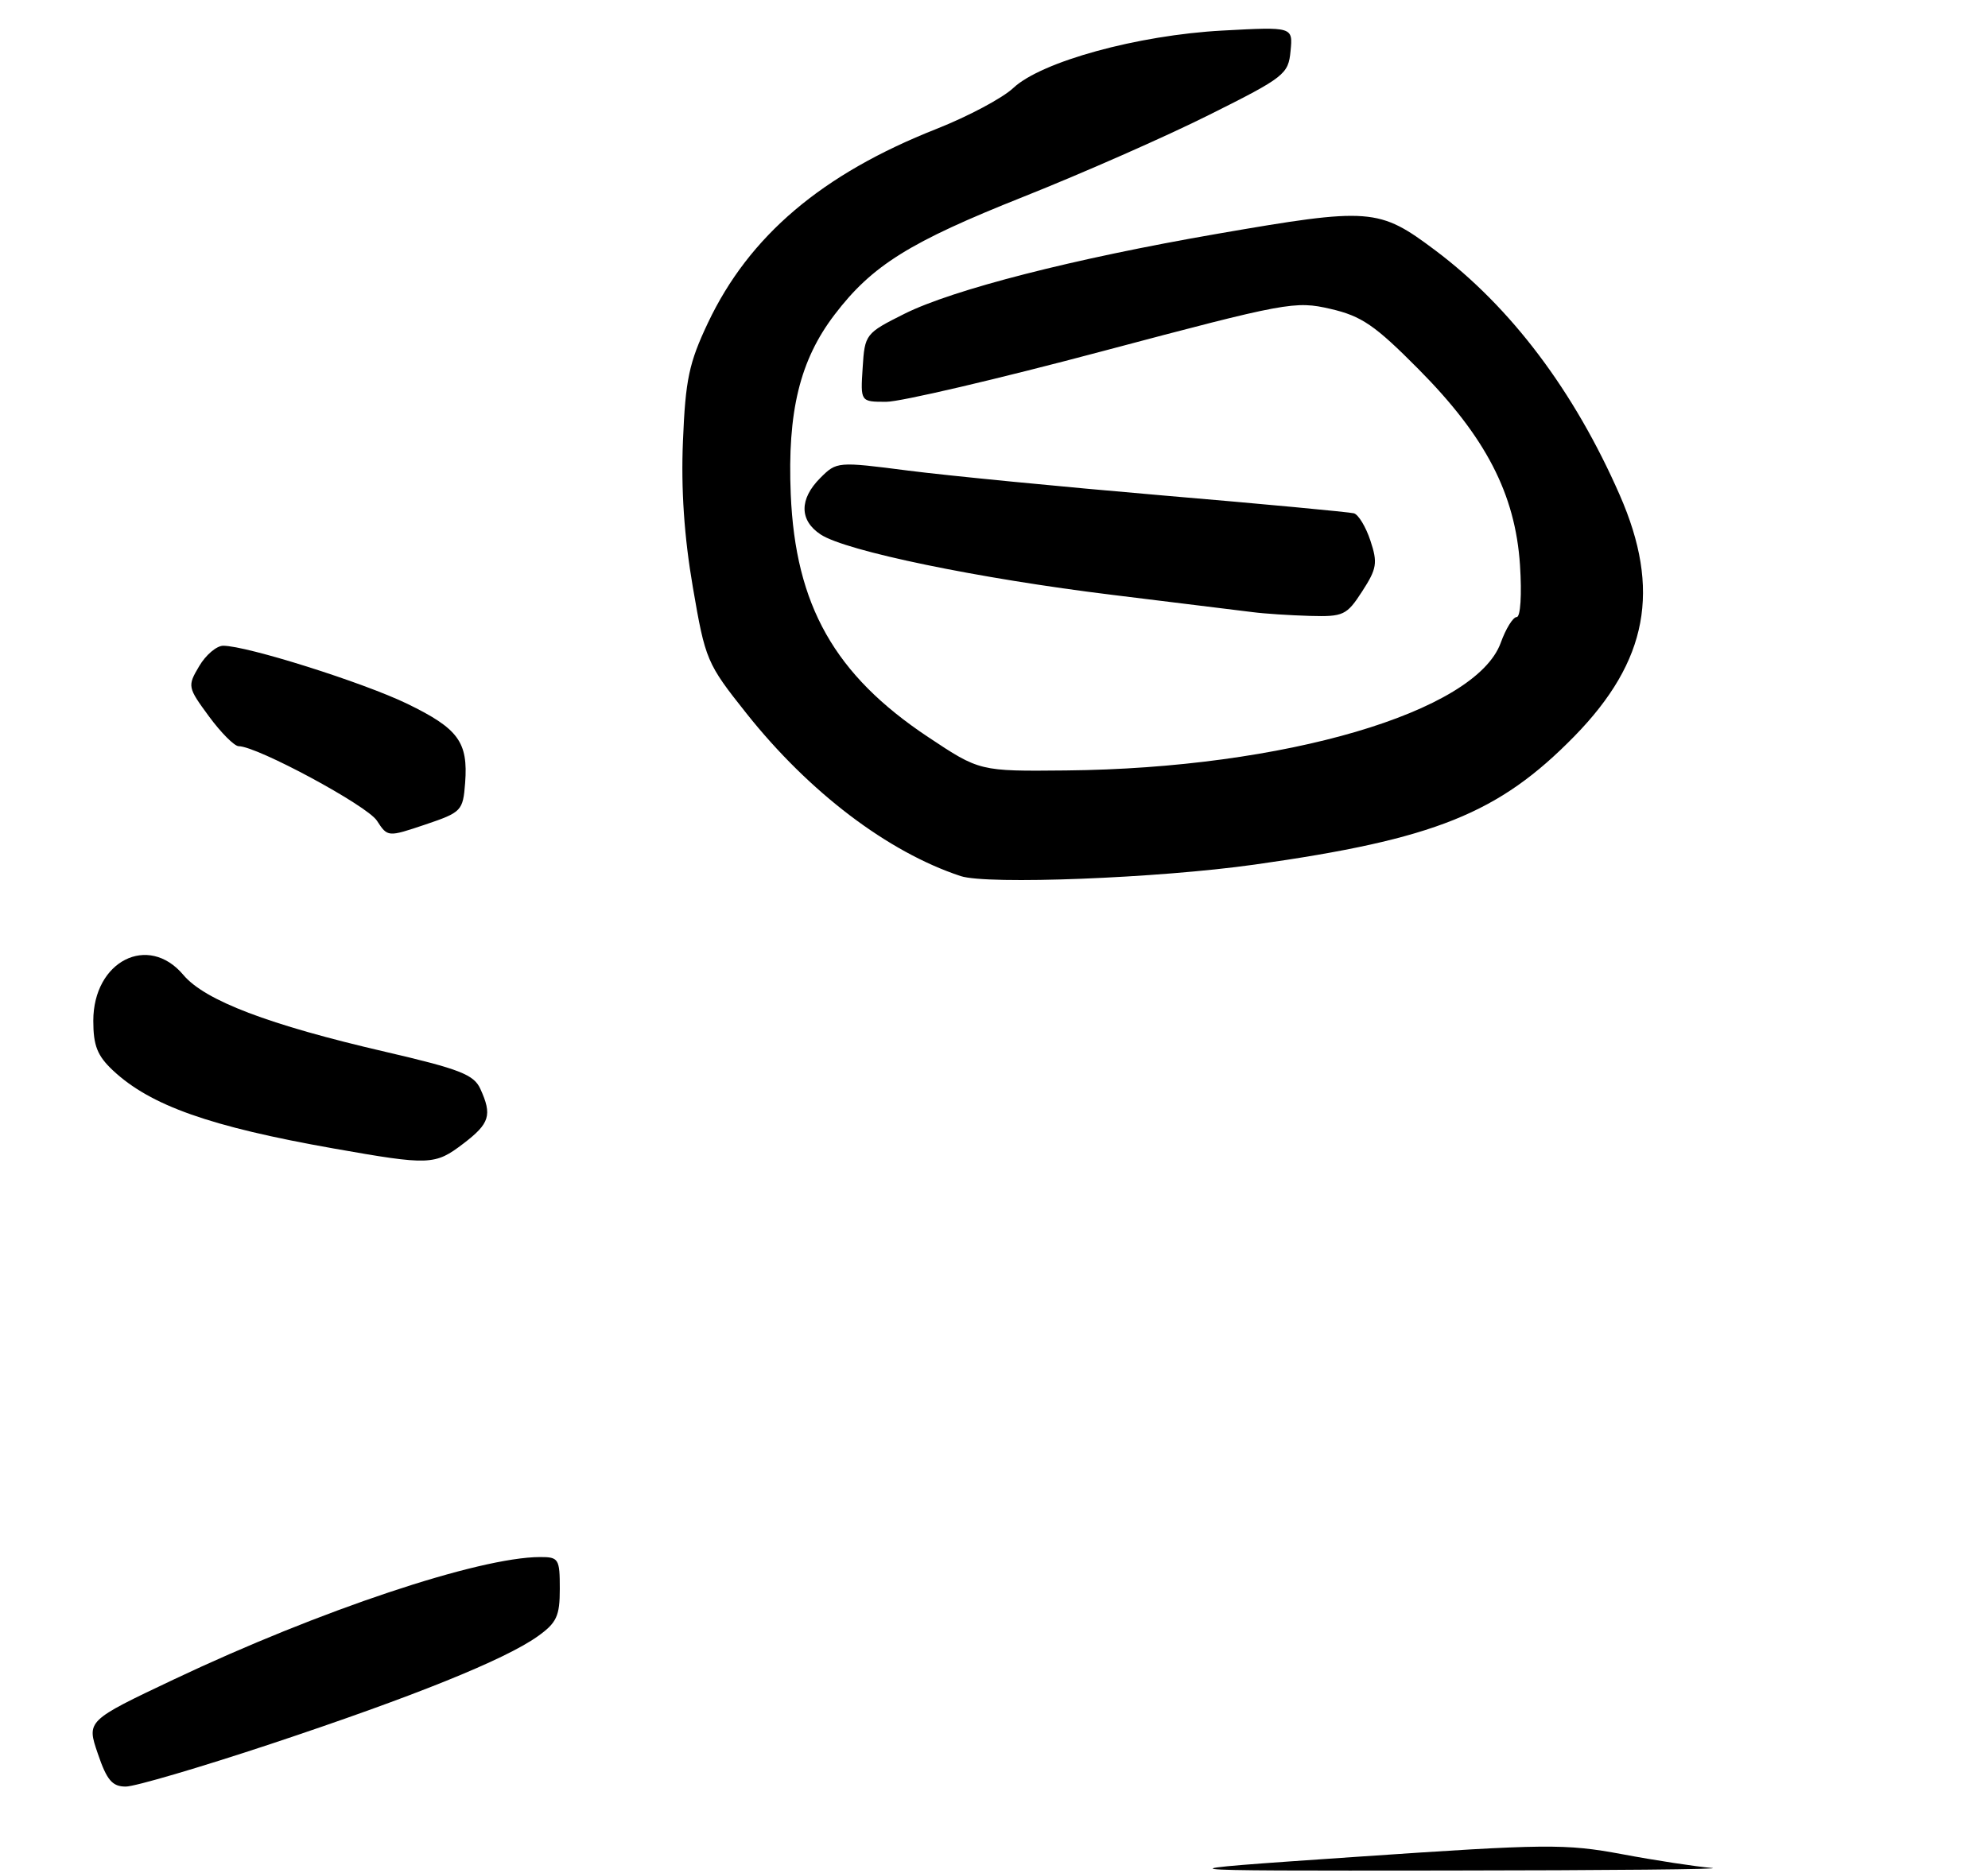 <?xml version="1.0" encoding="UTF-8" standalone="no"?>
<!DOCTYPE svg PUBLIC "-//W3C//DTD SVG 1.1//EN" "http://www.w3.org/Graphics/SVG/1.1/DTD/svg11.dtd" >
<svg xmlns="http://www.w3.org/2000/svg" xmlns:xlink="http://www.w3.org/1999/xlink" version="1.1" viewBox="0 0 277 261">
 <g >
 <path fill="currentColor"
d=" M 37.67 243.08 C 57.65 236.44 70.32 231.33 74.92 228.06 C 77.57 226.17 78.00 225.24 78.00 221.43 C 78.00 217.26 77.84 217.00 75.25 217.01 C 66.72 217.03 44.53 224.45 24.28 234.04 C 12.06 239.83 12.06 239.83 13.63 244.41 C 14.88 248.10 15.64 249.00 17.52 249.00 C 18.80 249.00 27.87 246.33 37.67 243.08 Z  M 64.57 159.38 C 68.24 156.58 68.60 155.42 66.93 151.76 C 66.03 149.77 64.06 149.00 53.68 146.59 C 37.40 142.82 28.56 139.45 25.55 135.88 C 20.65 130.05 13.00 133.95 13.00 142.27 C 13.00 145.73 13.56 147.15 15.75 149.20 C 20.98 154.09 29.27 157.02 46.50 160.07 C 59.88 162.43 60.60 162.41 64.57 159.38 Z  M 174.81 120.50 C 199.94 116.96 208.84 113.38 219.40 102.58 C 229.60 92.13 231.47 82.19 225.69 69.00 C 219.35 54.51 210.53 42.81 200.01 34.91 C 192.11 28.98 190.97 28.89 169.53 32.60 C 149.56 36.06 132.77 40.36 126.01 43.74 C 120.60 46.45 120.49 46.58 120.20 51.25 C 119.89 56.00 119.89 56.00 123.49 56.00 C 125.48 56.00 139.06 52.82 153.68 48.93 C 179.28 42.13 180.46 41.91 185.38 43.05 C 189.72 44.05 191.58 45.33 197.64 51.44 C 207.02 60.89 211.13 68.84 211.79 78.75 C 212.06 82.90 211.86 86.00 211.33 86.00 C 210.82 86.00 209.82 87.61 209.11 89.58 C 205.61 99.25 178.93 107.09 148.50 107.38 C 136.50 107.50 136.50 107.50 129.30 102.71 C 116.29 94.05 110.83 84.38 110.18 68.89 C 109.70 57.37 111.45 50.19 116.29 43.85 C 121.52 36.98 126.76 33.72 142.61 27.42 C 150.80 24.16 162.45 19.03 168.50 16.00 C 178.99 10.76 179.52 10.34 179.82 7.11 C 180.15 3.73 180.15 3.73 170.32 4.26 C 158.50 4.90 145.12 8.58 141.19 12.26 C 139.71 13.66 134.90 16.22 130.50 17.96 C 114.51 24.27 104.39 32.87 98.64 45.00 C 96.00 50.58 95.51 52.90 95.16 61.46 C 94.88 68.19 95.33 74.82 96.54 81.85 C 98.28 92.00 98.47 92.46 104.01 99.43 C 112.74 110.42 123.71 118.75 133.85 122.10 C 137.57 123.33 161.34 122.40 174.81 120.50 Z  M 64.81 109.11 C 65.24 103.42 63.87 101.55 56.75 98.09 C 50.62 95.12 34.40 90.00 31.10 90.00 C 30.18 90.00 28.67 91.28 27.75 92.85 C 26.10 95.63 26.14 95.79 29.12 99.85 C 30.80 102.13 32.66 104.00 33.26 104.00 C 35.81 104.00 51.12 112.25 52.51 114.37 C 54.02 116.68 54.02 116.68 59.26 114.92 C 64.32 113.21 64.51 113.01 64.81 109.11 Z  M 189.80 82.42 C 191.84 79.27 191.98 78.46 190.95 75.36 C 190.32 73.44 189.28 71.72 188.65 71.54 C 188.02 71.37 176.03 70.24 162.00 69.05 C 147.97 67.85 132.02 66.29 126.55 65.59 C 116.69 64.32 116.58 64.33 114.30 66.61 C 111.35 69.56 111.37 72.54 114.36 74.50 C 117.88 76.81 136.36 80.63 155.00 82.91 C 164.07 84.02 172.85 85.10 174.50 85.31 C 176.15 85.53 179.75 85.76 182.50 85.84 C 187.19 85.97 187.64 85.76 189.80 82.42 Z  M 189.00 258.79 C 215.49 256.98 218.10 256.95 226.00 258.42 C 230.68 259.30 236.30 260.15 238.50 260.34 C 240.70 260.52 224.05 260.68 201.50 260.70 C 160.50 260.74 160.50 260.74 189.00 258.79 Z "/>
</g>
</svg>